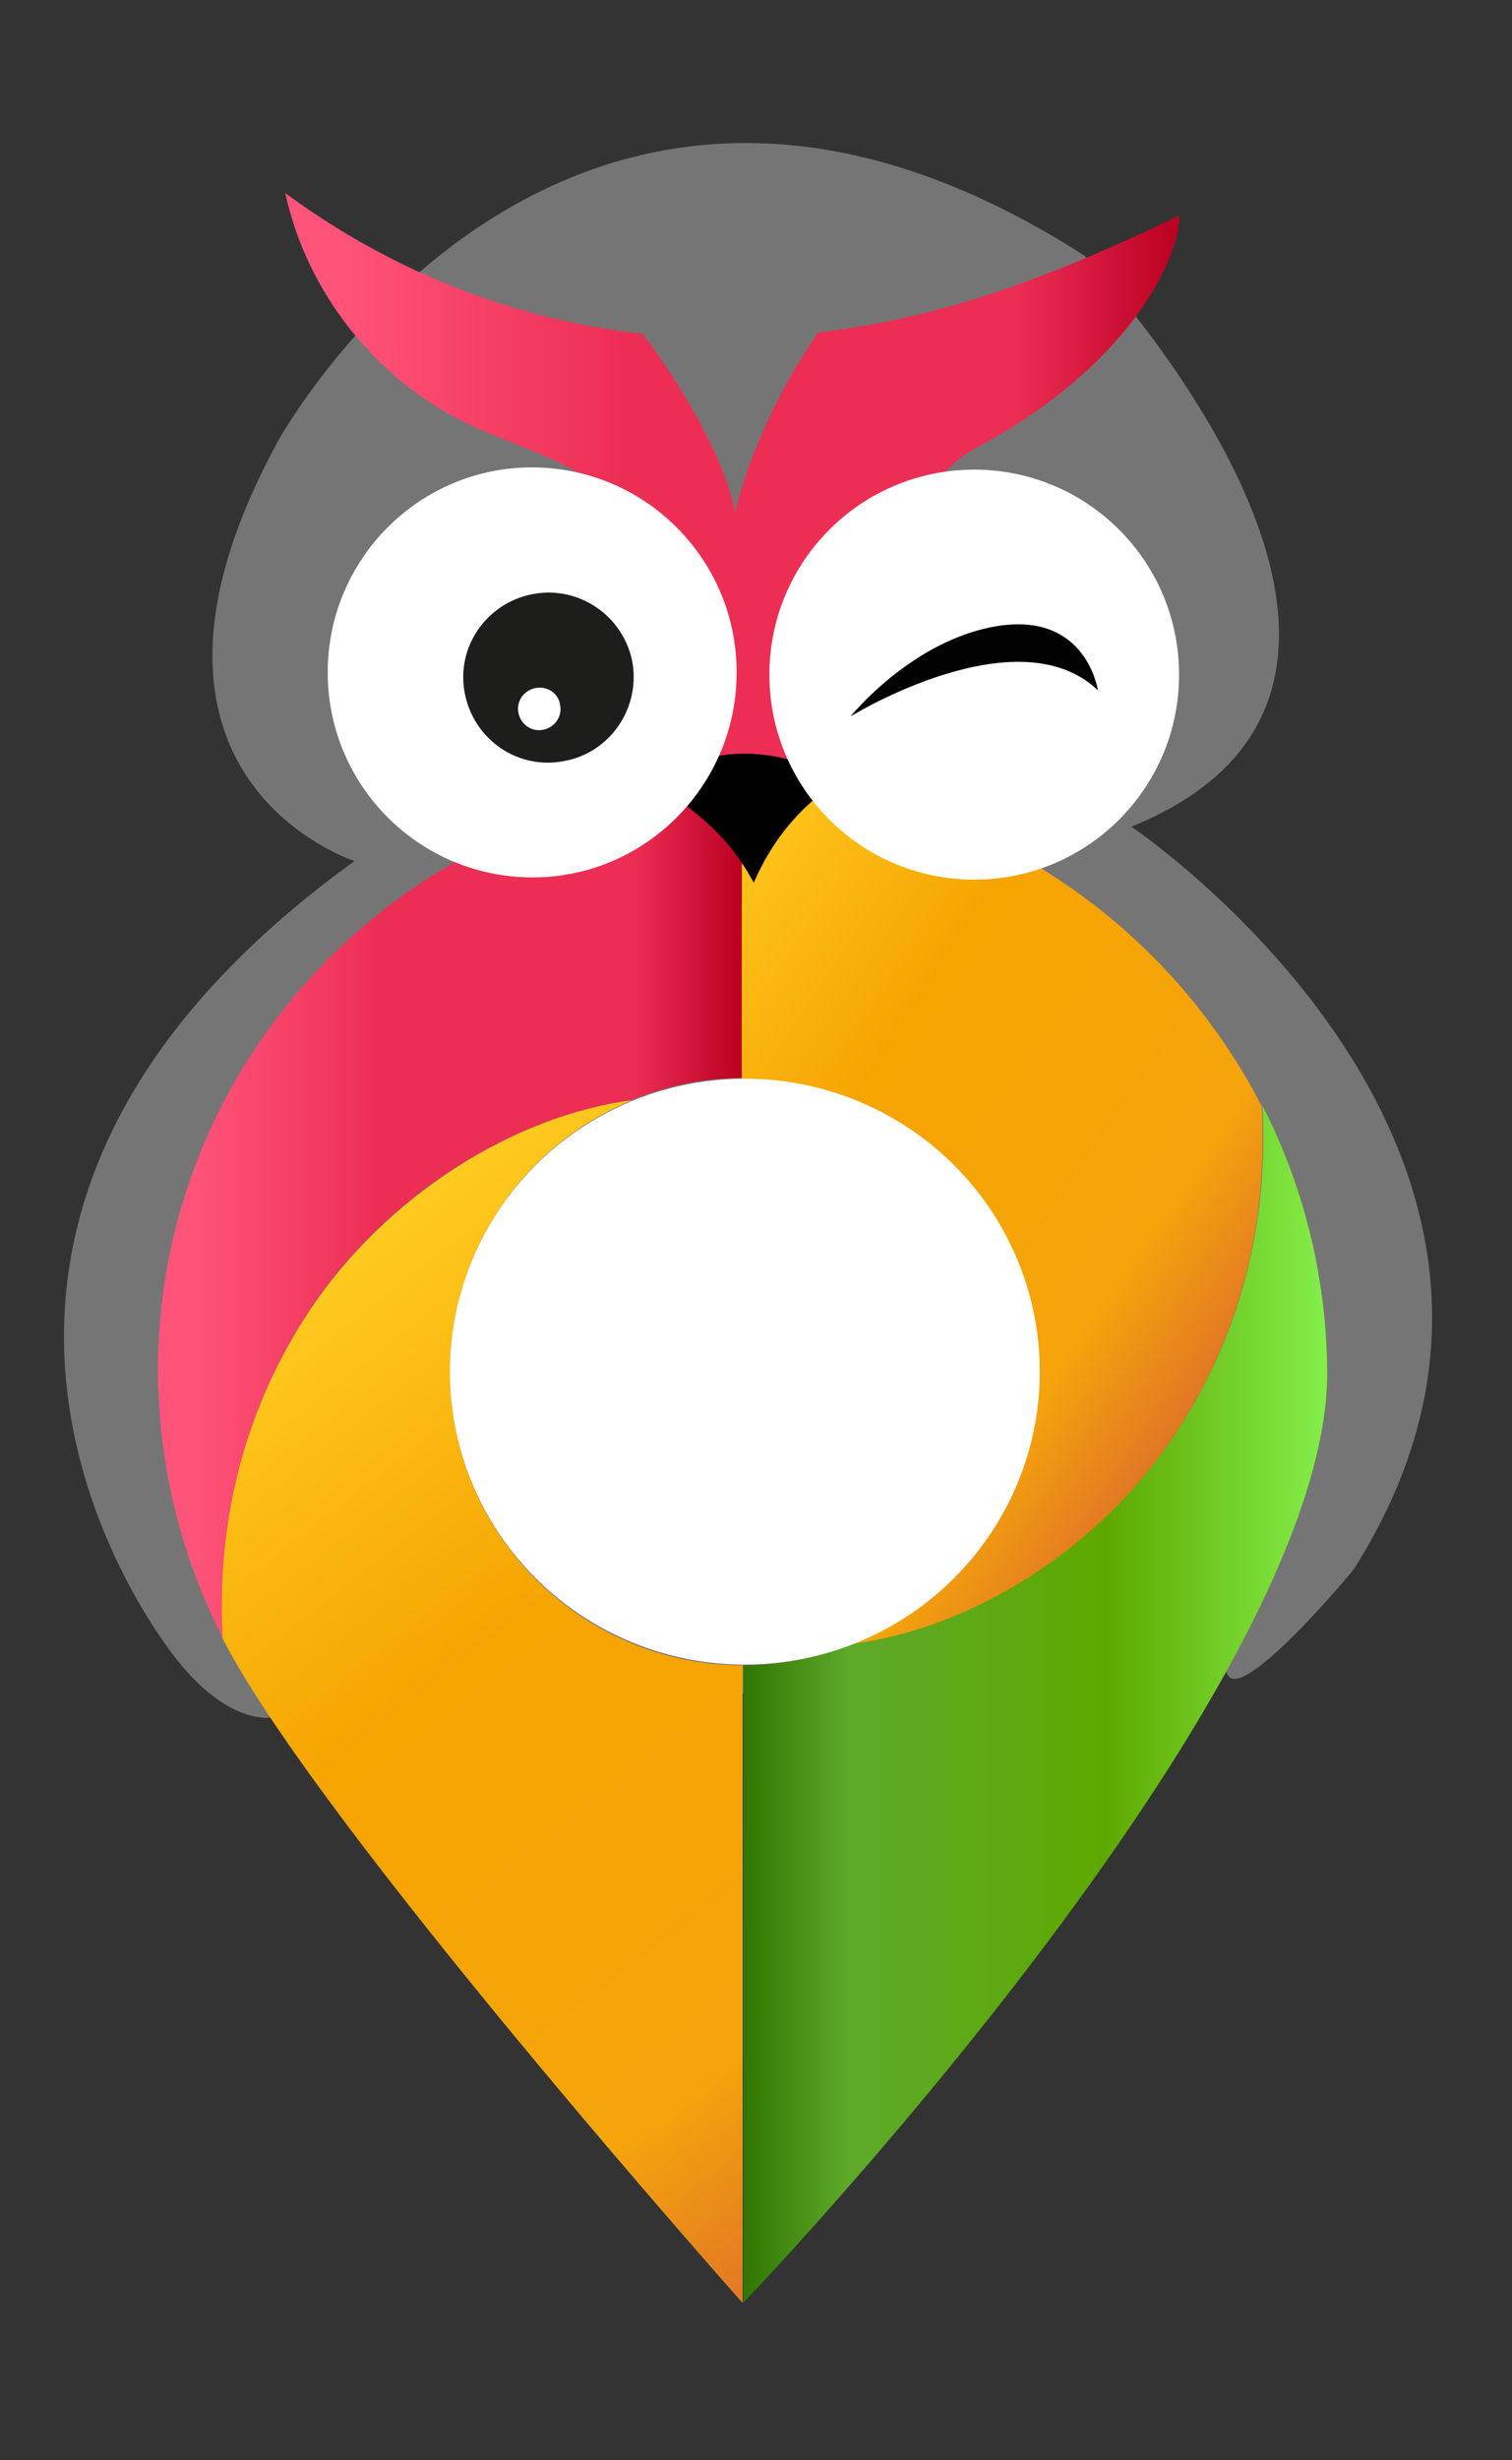 <?xml version="1.0" encoding="utf-8"?>
<!-- Generator: Adobe Illustrator 19.0.0, SVG Export Plug-In . SVG Version: 6.00 Build 0)  -->
<svg version="1.1" id="Layer_1" xmlns="http://www.w3.org/2000/svg" xmlns:xlink="http://www.w3.org/1999/xlink" x="0px" y="0px"
	 viewBox="0 0 203 330" style="enable-background:new 0 0 203 330;" xml:space="preserve">
<rect x="0" y="0" width="203" height="330" fill="#333333" stroke="none"/>
<style type="text/css">
	.st0{fill:#757575;}
	.st1{fill-rule:evenodd;clip-rule:evenodd;}
	.st2{fill:url(#SVGID_1_);}
	.st3{fill:url(#SVGID_2_);}
	.st4{fill:url(#SVGID_3_);}
	.st5{fill:url(#SVGID_4_);}
	.st6{fill:url(#SVGID_5_);}
	.st7{fill:url(#SVGID_6_);}
	.st8{clip-path:url(#SVGID_8_);fill:#757575;}
	.st9{fill:#FFFFFF;}
	.st10{fill:#020202;}
	.st11{fill:#1D1E1C;}
</style>
<path class="st0" d="M36.3,230.4c0,0-5.6,1-12.5-7.7c0,0-46.8-56.2,23.8-107.2c0,0-34.8-11.1-10.4-56.1c0,0,38.1-70.2,108.4-25.1
	c0,0,54.3,57.1,6.3,76.6c0,0,65.3,43.9,29.8,99.7c0,0-16.4,19.8-17.1,13.3L36.3,230.4z"/>
<path class="st1" d="M103.4,102.1c3.9,3.3,4.6,7.7,1.7,12c-1.5,2.2-3.4,4.1-5,6.3c-1.5,2-2.7,4.2-3.9,6c-3-4-5.8-7.9-8.8-11.6
	c-3.3-4.1-3.2-8.4,0.4-12"/>
<linearGradient id="SVGID_1_" gradientUnits="userSpaceOnUse" x1="38.287" y1="65.755" x2="158.443" y2="65.755">
	<stop  offset="5.319150e-002" style="stop-color:#FF547A"/>
	<stop  offset="0.378" style="stop-color:#ED2E54"/>
	<stop  offset="0.814" style="stop-color:#ED2E54"/>
	<stop  offset="1" style="stop-color:#BA0021"/>
</linearGradient>
<path class="st2" d="M84.2,69.4c3.2,4.8,3.4,11.1,2.7,16.8c-0.6,5.5-1.7,11.7,1.8,16c3.1,3.8,9.1,4.3,13.5,2.2
	c4.4-2.1,7.6-6.3,9.8-10.7c2.2-4.4,3.8-9.1,6-13.5c4-7.7,5.5-16.1,13.2-20.2c18.6-9.9,26.8-23.5,27.2-31.1
	c-19.9,9.5-37,15.9-59.1,16.4C77.3,45.9,56.1,39,38.3,25.9c2.9,13.4,12.3,25.2,24.6,31C70.5,60.5,79.6,62.4,84.2,69.4"/>
<g>
	<g>
		<linearGradient id="SVGID_2_" gradientUnits="userSpaceOnUse" x1="21.307" y1="162.68" x2="99.707" y2="162.68">
			<stop  offset="5.319150e-002" style="stop-color:#FF547A"/>
			<stop  offset="0.378" style="stop-color:#ED2E54"/>
			<stop  offset="0.814" style="stop-color:#ED2E54"/>
			<stop  offset="1" style="stop-color:#BA0021"/>
		</linearGradient>
		<path class="st3" d="M29.9,219.7c-0.8-14.9,2.5-29.5,10.9-42.8c9.4-14.9,26.4-26.9,43.9-29.3c4.6-1.9,9.7-3,14.9-3v-39.1
			c-43.2,0-78.4,35.2-78.4,78.4C21.3,196.9,24.4,209,29.9,219.7z"/>
	</g>
	<g>
		<linearGradient id="SVGID_3_" gradientUnits="userSpaceOnUse" x1="99.707" y1="228.596" x2="178.103" y2="228.596">
			<stop  offset="0" style="stop-color:#2F7500"/>
			<stop  offset="0.181" style="stop-color:#5EA92A"/>
			<stop  offset="0.622" style="stop-color:#5EA900"/>
			<stop  offset="1" style="stop-color:#84EE4A"/>
		</linearGradient>
		<path class="st4" d="M169.5,148.3c0.8,14.9-2.5,29.5-10.9,42.8c-9.4,14.9-26.4,26.9-43.9,29.3c-4.6,1.9-9.7,3-14.9,3v85.5
			c0,0,78.4-81.6,78.4-124.8C178.1,171.2,175,159.1,169.5,148.3z"/>
	</g>
	<g>
		<linearGradient id="SVGID_4_" gradientUnits="userSpaceOnUse" x1="30.392" y1="196.736" x2="130.771" y2="247.882">
			<stop  offset="0" style="stop-color:#C17725"/>
			<stop  offset="2.179027e-002" style="stop-color:#CC8026"/>
			<stop  offset="9.284326e-002" style="stop-color:#EA9A2A"/>
			<stop  offset="0.133" style="stop-color:#F5A42C"/>
			<stop  offset="0.622" style="stop-color:#F5A42C"/>
			<stop  offset="0.803" style="stop-color:#FFCA52"/>
			<stop  offset="1" style="stop-color:#FFCA52"/>
		</linearGradient>
		<path class="st5" d="M60.4,184c0-16.4,10.1-30.5,24.4-36.4C67.3,150,50.2,162.1,40.8,177c-8.4,13.2-11.7,27.9-10.9,42.8
			c13,25.3,69.8,89.1,69.8,89.1v-85.5C78,223.4,60.4,205.7,60.4,184z"/>
	</g>
	<g>
		<linearGradient id="SVGID_5_" gradientUnits="userSpaceOnUse" x1="78.974" y1="135.808" x2="159.35" y2="190.022">
			<stop  offset="0" style="stop-color:#FFCA1F"/>
			<stop  offset="0.378" style="stop-color:#F5A400"/>
			<stop  offset="0.814" style="stop-color:#F5A40C"/>
			<stop  offset="1" style="stop-color:#E17725"/>
		</linearGradient>
		<path class="st6" d="M139,183.5c0,16.4-10.1,31.1-24.4,37c17.5-2.4,34.6-14.2,44.1-29.6c8.3-13.3,11.5-27.6,10.7-42.5
			c-13-25.3-39.4-43.3-69.8-43.3v39.6C121.4,144.7,139,161.8,139,183.5z"/>
	</g>
	<g>
		<linearGradient id="SVGID_6_" gradientUnits="userSpaceOnUse" x1="44.583" y1="169.261" x2="133.198" y2="282.683">
			<stop  offset="0" style="stop-color:#FFCA1F"/>
			<stop  offset="0.378" style="stop-color:#F5A400"/>
			<stop  offset="0.814" style="stop-color:#F5A40C"/>
			<stop  offset="1" style="stop-color:#E17725"/>
		</linearGradient>
		<path class="st7" d="M60.4,184c0-16.4,10.1-30.5,24.4-36.4C67.3,150,50.2,162.1,40.8,177c-8.4,13.2-11.7,27.9-10.9,42.8
			c13,25.3,69.8,89.1,69.8,89.1v-85.5C78,223.4,60.4,205.7,60.4,184z"/>
	</g>
</g>
<path d="M97.9,101.2c5.1-0.5,10.9,0.9,14.2,3.9c-5,3.4-8.5,7.8-10.9,13.3c-3.7-6.7-7.1-8.6-11.8-12.6
	C91,102.8,94.6,101.5,97.9,101.2"/>
<g>
	<defs>
		<path id="SVGID_7_" d="M64.3,56.2c7.5,3.6,16.7,5.5,21.3,12.5c3.2,4.8,3.4,11.1,2.7,16.8c-0.6,5.5-1.7,11.7,1.8,16
			c3.1,3.8,9.1,4.3,13.5,2.2c4.4-2.1,7.6-6.3,9.8-10.7c2.2-4.4,3.8-9.1,6-13.5c4-7.7,5.5-16.1,13.2-20.2
			c18.6-9.9,26.8-23.5,27.2-31.1c-19.9,9.5-37,15.9-59.1,16.4s-43.3-6.3-61.1-19.5C42.5,38.5,51.9,50.3,64.3,56.2"/>
	</defs>
	<clipPath id="SVGID_8_">
		<use xlink:href="#SVGID_7_"  style="overflow:visible;"/>
	</clipPath>
	<path class="st8" d="M98.7,68.7c2.4-9.9,8-20.4,13.6-27.4c-4.9-0.6-32.4-4.3-28.1,0.9C90.2,49.3,97.3,61.1,98.7,68.7"/>
</g>
<ellipse class="st9" cx="100" cy="184" rx="39.6" ry="39.3"/>
<path class="st9" d="M98.9,90.2c0-15.2-12.3-27.5-27.5-27.5C56.3,62.7,44,75,44,90.2c0,15.2,12.3,27.5,27.5,27.5
	C86.6,117.7,98.9,105.4,98.9,90.2"/>
<path class="st9" d="M158.3,90.5c0-15.2-12.3-27.5-27.5-27.5c-15.2,0-27.5,12.3-27.5,27.5c0,15.2,12.3,27.5,27.5,27.5
	C146,118,158.3,105.7,158.3,90.5"/>
<path class="st10" d="M147.4,92.6c0,0-1.5-10.6-13.6-8.6c-11.4,1.9-19.6,12.1-19.6,12.1S136.6,82.3,147.4,92.6z"/>
<path class="st11" d="M71.5,79.7c-6.2,1.2-10.3,7.1-9.1,13.3c1.2,6.2,7.1,10.3,13.3,9.1C81.9,101,86,95,84.9,88.8
	C83.7,82.6,77.7,78.5,71.5,79.7"/>
<path class="st9" d="M71.9,92.3c-1.6,0.3-2.6,1.8-2.3,3.3c0.3,1.6,1.8,2.6,3.3,2.3c1.6-0.3,2.6-1.8,2.3-3.3C75,93,73.5,92,71.9,92.3
	"/>
</svg>
